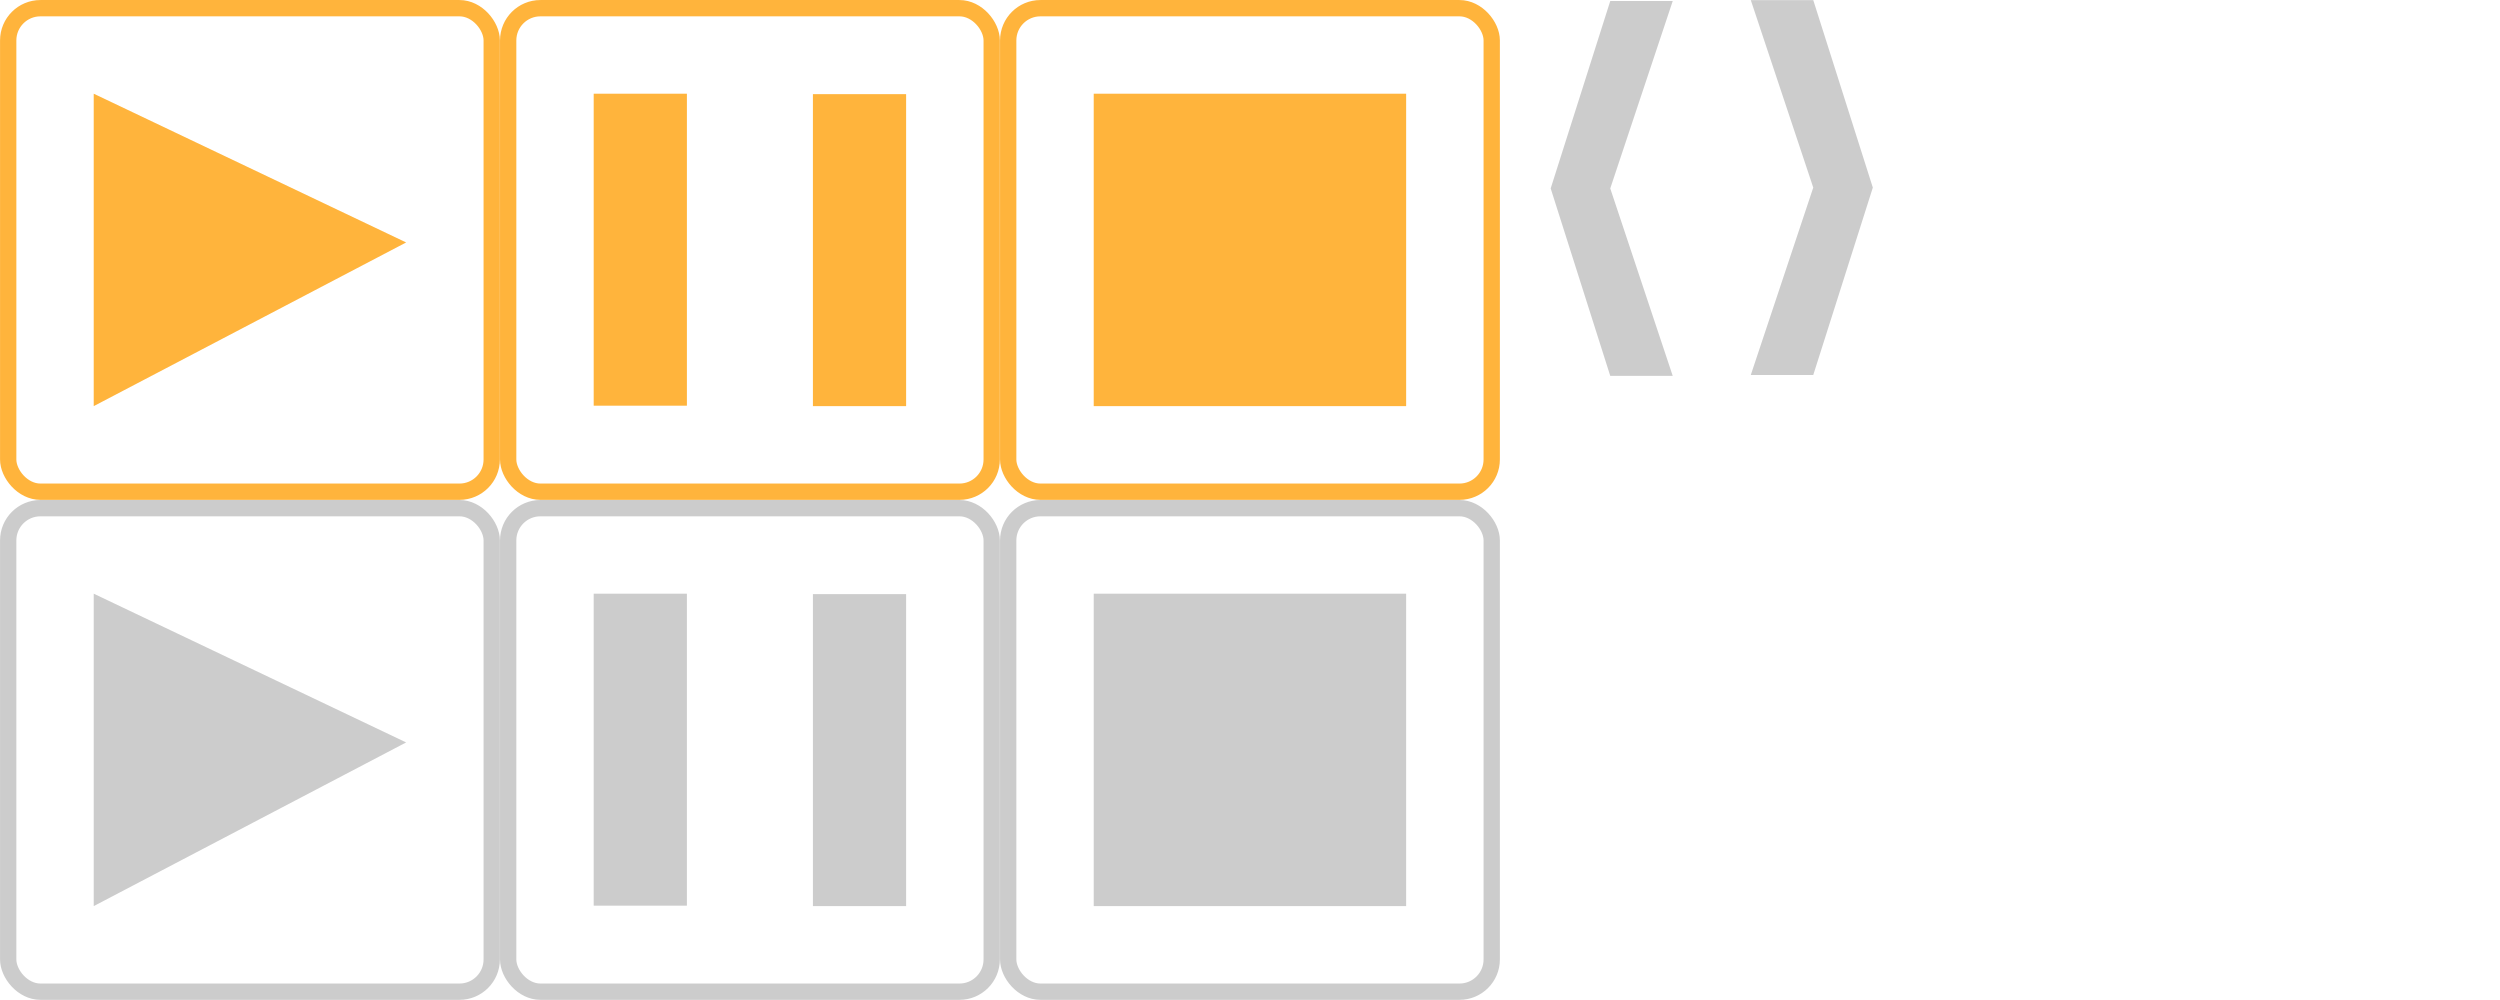 <?xml version="1.0" encoding="UTF-8" standalone="no"?>
<!-- Created with Inkscape (http://www.inkscape.org/) -->

<svg
   width="200"
   height="80"
   viewBox="0 0 52.917 21.167"
   version="1.1"
   id="svg1"
   inkscape:version="1.3.2 (091e20e, 2023-11-25)"
   sodipodi:docname="controls.svg"
   inkscape:export-filename="control-icons.png"
   inkscape:export-xdpi="96"
   inkscape:export-ydpi="96"
   xmlns:inkscape="http://www.inkscape.org/namespaces/inkscape"
   xmlns:sodipodi="http://sodipodi.sourceforge.net/DTD/sodipodi-0.dtd"
   xmlns="http://www.w3.org/2000/svg"
   xmlns:svg="http://www.w3.org/2000/svg">
  <sodipodi:namedview
     id="namedview1"
     pagecolor="#505050"
     bordercolor="#ffffff"
     borderopacity="1"
     inkscape:showpageshadow="0"
     inkscape:pageopacity="0"
     inkscape:pagecheckerboard="1"
     inkscape:deskcolor="#505050"
     inkscape:document-units="px"
     showguides="true"
     showgrid="true"
     inkscape:zoom="3.3798494"
     inkscape:cx="93.051484"
     inkscape:cy="-45.416225"
     inkscape:window-width="1464"
     inkscape:window-height="1212"
     inkscape:window-x="1069"
     inkscape:window-y="25"
     inkscape:window-maximized="0"
     inkscape:current-layer="g17">
    <sodipodi:guide
       position="13.49,267.022"
       orientation="0,-1"
       id="guide2"
       inkscape:locked="false" />
    <inkscape:grid
       id="grid2"
       units="mm"
       originx="0"
       originy="0"
       spacingx="1"
       spacingy="1"
       empcolor="#0099e5"
       empopacity="0.302"
       color="#0099e5"
       opacity="0.149"
       empspacing="5"
       dotted="false"
       gridanglex="30"
       gridanglez="30"
       visible="true" />
  </sodipodi:namedview>
  <defs
     id="defs1">
    <linearGradient
       id="swatch9"
       inkscape:swatch="solid">
      <stop
         style="stop-color:#000000;stop-opacity:1;"
         offset="0"
         id="stop9" />
    </linearGradient>
  </defs>
  <g
     inkscape:label="pause"
     inkscape:groupmode="layer"
     id="g47"
     transform="matrix(1.333,0,0,1.333,10.583,0)">
    <rect
       style="fill:none;fill-opacity:1;stroke:#ffb43c;stroke-width:0.259;stroke-linejoin:round;stroke-dasharray:none;stroke-opacity:1"
       id="rect41"
       width="7.678"
       height="7.678"
       x="0.13"
       y="0.13"
       rx="0.512"
       ry="0.512"
       inkscape:label="rect36" />
    <g
       id="g8"
       transform="translate(-0.279,0.224)">
      <rect
         style="fill:#ffb43c;fill-opacity:1;stroke-width:0.202"
         id="rect8"
         width="1.48"
         height="4.954"
         x="1.767"
         y="1.264" />
      <rect
         style="fill:#ffb43c;fill-opacity:1;stroke-width:0.202"
         id="rect8-8"
         width="1.48"
         height="4.954"
         x="5.248"
         y="1.271" />
    </g>
  </g>
  <g
     inkscape:label="pause_off"
     inkscape:groupmode="layer"
     id="g23"
     transform="matrix(1.333,0,0,1.333,10.583,10.583)">
    <rect
       style="fill:none;fill-opacity:1;stroke:#cccccc;stroke-width:0.259;stroke-linejoin:round;stroke-dasharray:none;stroke-opacity:1"
       id="rect20"
       width="7.678"
       height="7.678"
       x="0.13"
       y="0.13"
       rx="0.512"
       ry="0.512"
       inkscape:label="rect36" />
    <g
       id="g22"
       transform="translate(-0.279,0.224)"
       style="fill:#cccccc;fill-opacity:1">
      <rect
         style="fill:#cccccc;fill-opacity:1;stroke-width:0.202"
         id="rect21"
         width="1.48"
         height="4.954"
         x="1.767"
         y="1.264" />
      <rect
         style="fill:#cccccc;fill-opacity:1;stroke-width:0.202"
         id="rect22"
         width="1.48"
         height="4.954"
         x="5.248"
         y="1.271" />
    </g>
  </g>
  <g
     inkscape:label="play"
     inkscape:groupmode="layer"
     id="g7"
     transform="scale(1.333)">
    <rect
       style="fill:none;fill-opacity:1;stroke:#ffb43c;stroke-width:0.259;stroke-linejoin:round;stroke-dasharray:none;stroke-opacity:1"
       id="rect7"
       width="7.678"
       height="7.678"
       x="0.13"
       y="0.13"
       rx="0.512"
       ry="0.512"
       inkscape:label="rect36" />
    <path
       id="path7"
       style="fill:#ffb43c;fill-opacity:1;stroke-width:0.179"
       d="m 1.488,1.488 4.961,2.362 -4.961,2.599 z"
       sodipodi:nodetypes="cccc" />
  </g>
  <g
     inkscape:label="play_off"
     inkscape:groupmode="layer"
     id="g19"
     transform="matrix(1.333,0,0,1.333,0,10.583)">
    <rect
       style="fill:none;fill-opacity:1;stroke:#cccccc;stroke-width:0.259;stroke-linejoin:round;stroke-dasharray:none;stroke-opacity:1"
       id="rect19"
       width="7.678"
       height="7.678"
       x="0.13"
       y="0.13"
       rx="0.512"
       ry="0.512"
       inkscape:label="rect36" />
    <path
       id="path19"
       style="fill:#cccccc;fill-opacity:1;stroke-width:0.179"
       d="m 1.488,1.488 4.961,2.362 -4.961,2.599 z"
       sodipodi:nodetypes="cccc" />
  </g>
  <g
     inkscape:label="stop"
     inkscape:groupmode="layer"
     id="g12"
     transform="matrix(1.333,0,0,1.333,21.167,0)">
    <rect
       style="fill:none;fill-opacity:1;stroke:#ffb43c;stroke-width:0.259;stroke-linejoin:round;stroke-dasharray:none;stroke-opacity:1"
       id="rect9"
       width="7.678"
       height="7.678"
       x="0.13"
       y="0.13"
       rx="0.512"
       ry="0.512"
       inkscape:label="rect36" />
    <rect
       style="fill:#ffb43c;fill-opacity:1;stroke-width:0.198"
       id="rect12"
       width="4.961"
       height="4.961"
       x="1.488"
       y="1.488" />
  </g>
  <g
     inkscape:label="prev"
     inkscape:groupmode="layer"
     id="g14"
     transform="matrix(1.333,0,0,1.333,31.75,0)">
    <rect
       style="fill:none;fill-opacity:1;stroke:none;stroke-width:0.116;stroke-linejoin:round;stroke-dasharray:none;stroke-opacity:1"
       id="rect13"
       width="1.972"
       height="5.953"
       x="0.783"
       y="0"
       rx="0.131"
       ry="0.397"
       inkscape:label="rect36" />
    <path
       id="rect14"
       style="fill:#cccccc;stroke-width:0.198;fill-opacity:1"
       d="M 1.751,0.016 H 2.743 L 1.751,2.992 2.743,5.969 H 1.751 L 0.805,2.992 Z"
       sodipodi:nodetypes="ccccccc" />
  </g>
  <g
     inkscape:label="next"
     inkscape:groupmode="layer"
     id="g15"
     transform="matrix(-1.333,0,0,-1.333,40.715,7.959)">
    <rect
       style="fill:none;fill-opacity:1;stroke:none;stroke-width:0.116;stroke-linejoin:round;stroke-dasharray:none;stroke-opacity:1"
       id="rect15"
       width="1.972"
       height="5.953"
       x="0.783"
       y="0"
       rx="0.131"
       ry="0.397"
       inkscape:label="rect36" />
    <path
       id="path15"
       style="fill:#cccccc;stroke-width:0.198;fill-opacity:1"
       d="M 1.751,0.016 H 2.743 L 1.751,2.992 2.743,5.969 H 1.751 L 0.805,2.992 Z"
       sodipodi:nodetypes="ccccccc" />
  </g>
  <g
     inkscape:label="stop_off"
     inkscape:groupmode="layer"
     id="g17"
     transform="matrix(1.333,0,0,1.333,21.167,10.583)">
    <rect
       style="fill:none;fill-opacity:1;stroke:#cccccc;stroke-width:0.259;stroke-linejoin:round;stroke-dasharray:none;stroke-opacity:1"
       id="rect16"
       width="7.678"
       height="7.678"
       x="0.13"
       y="0.13"
       rx="0.512"
       ry="0.512"
       inkscape:label="rect36" />
    <rect
       style="fill:#cccccc;fill-opacity:1;stroke-width:0.198"
       id="rect17"
       width="4.961"
       height="4.961"
       x="1.488"
       y="1.488" />
  </g>
</svg>
